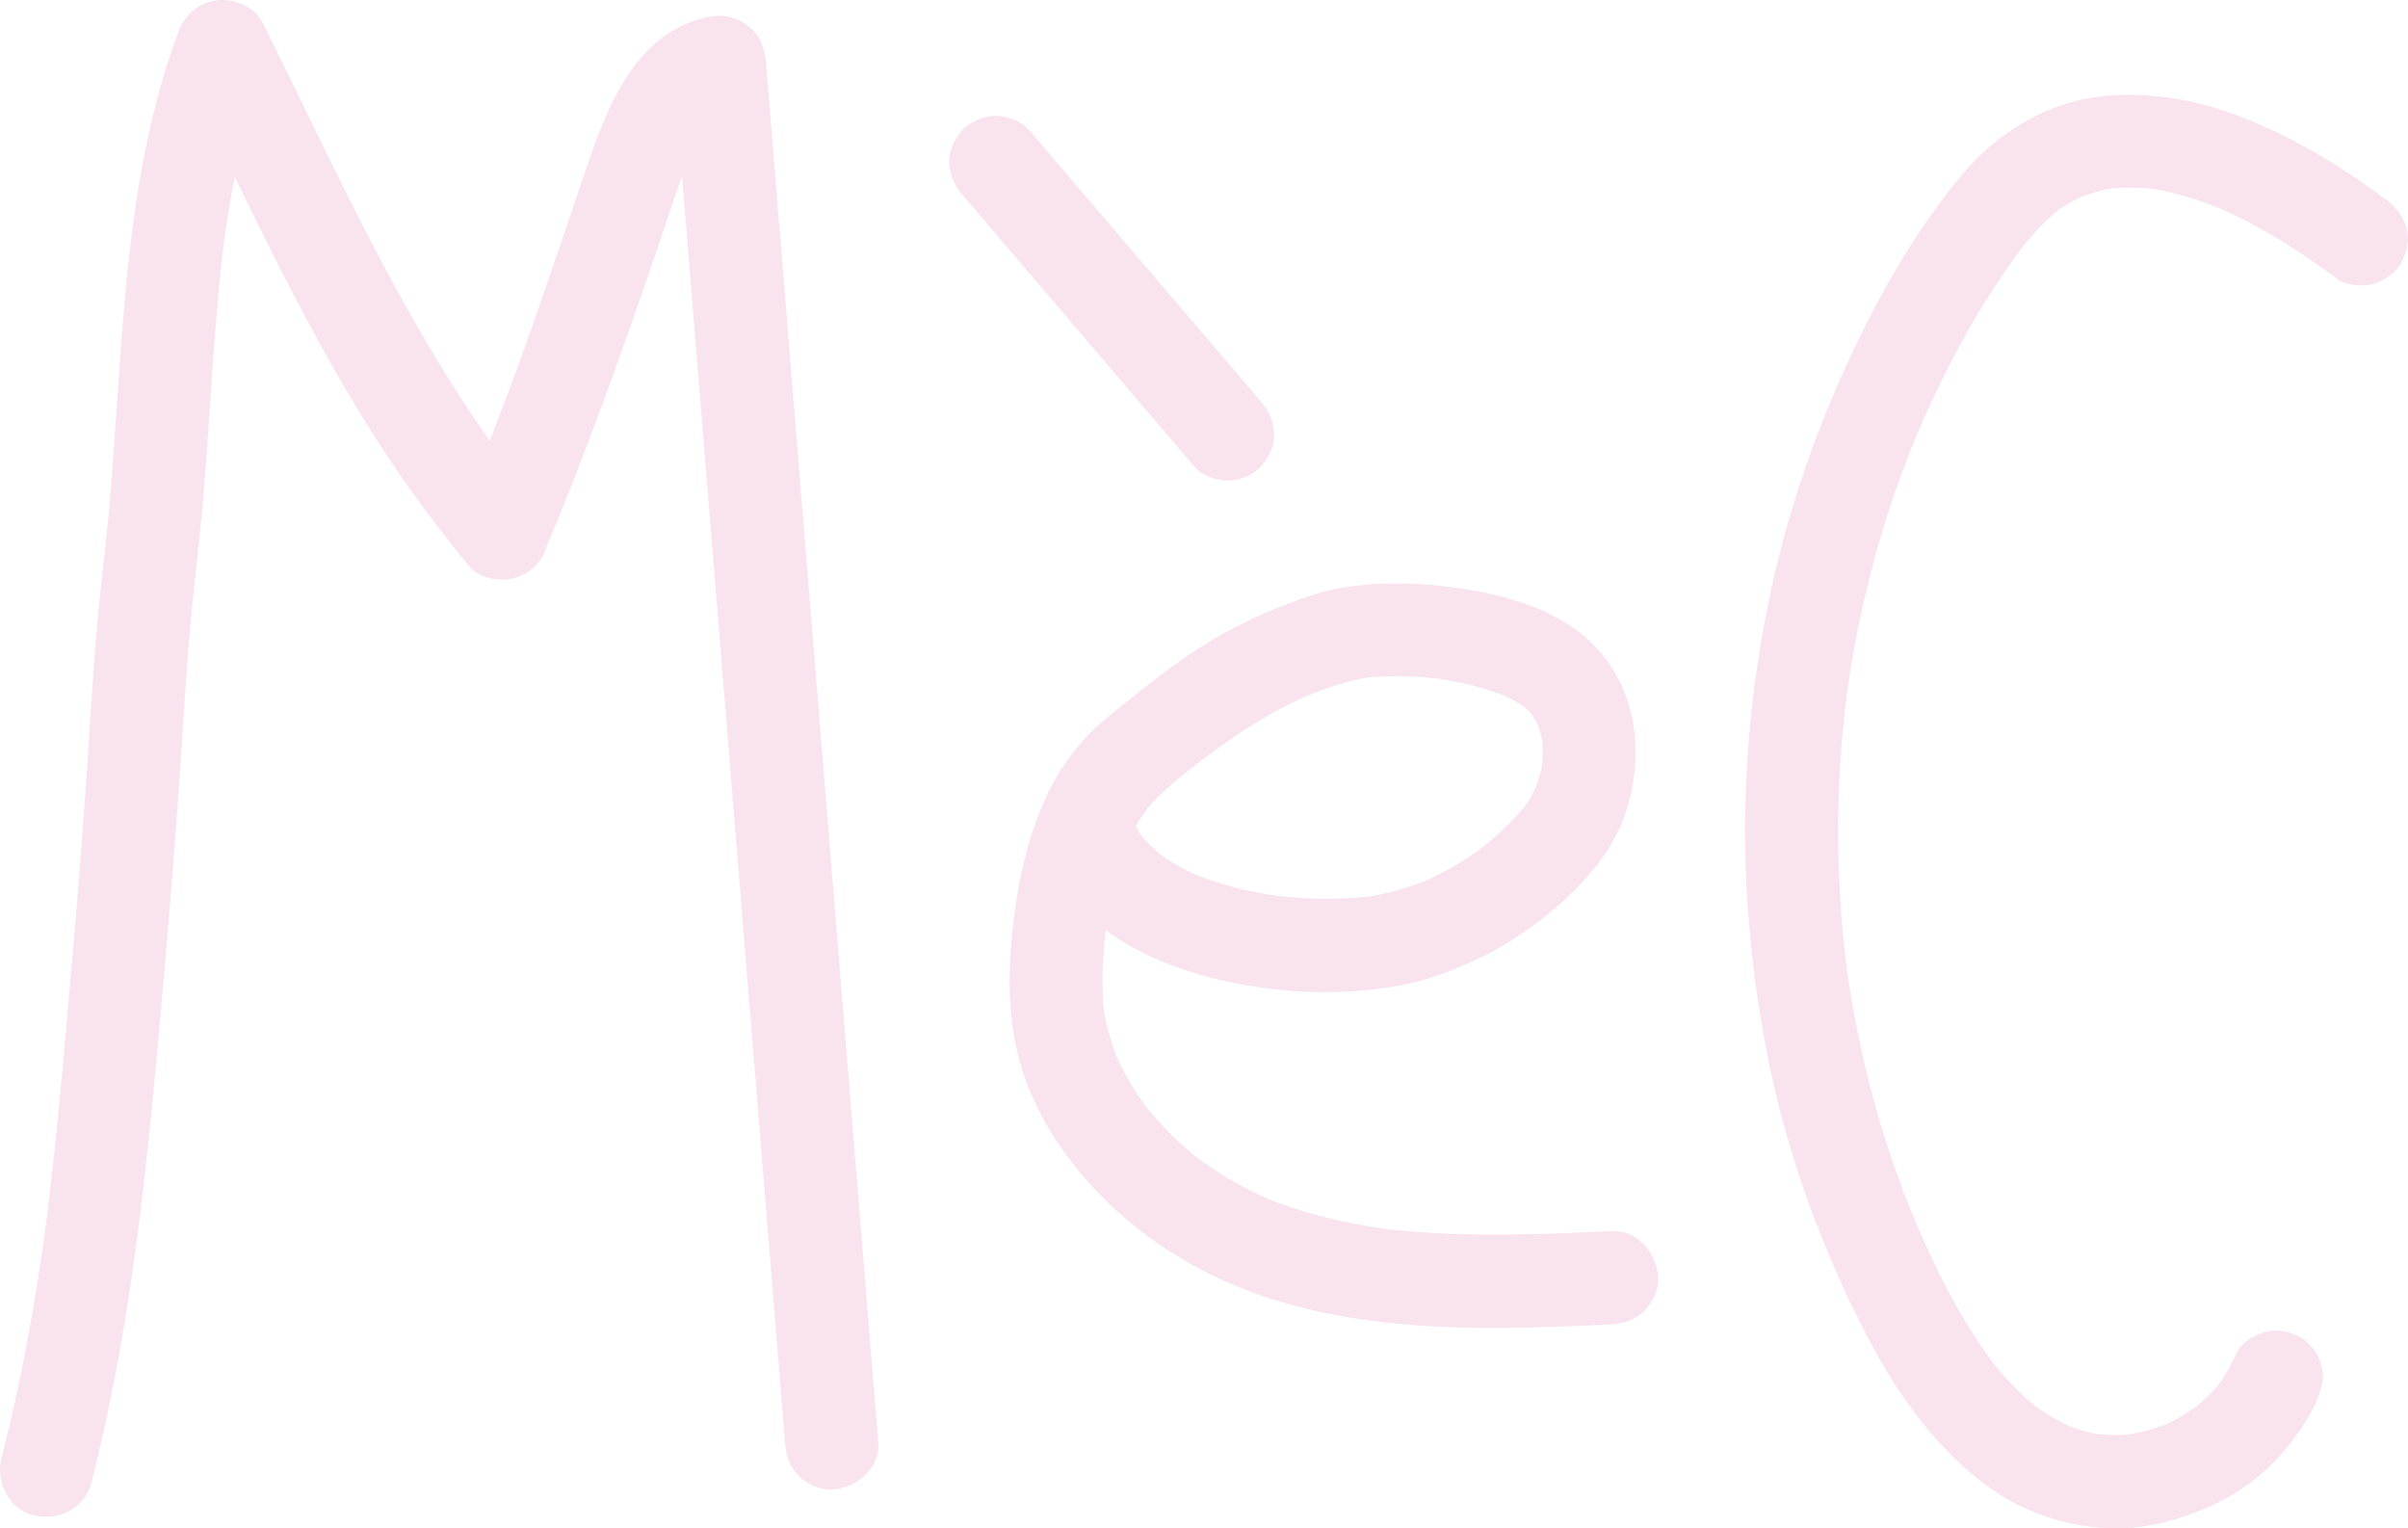 <?xml version="1.0" encoding="UTF-8"?><svg id="Layer_1" xmlns="http://www.w3.org/2000/svg" viewBox="0 0 465.01 295.08"><defs><style>.cls-1{fill:#f8e3ef;stroke-width:0px;}</style></defs><path class="cls-1" d="m17.63,286.31c8.08-31.46,11.05-63.82,13.87-96.09,1.35-15.43,2.62-30.84,3.59-46.29.49-7.77.99-15.54,1.67-23.29s1.69-15.37,2.37-23.08c1.56-17.64,2.07-35.38,4.4-52.95l-.32,2.39c1.64-12.15,4.2-24.16,8.43-35.69l-16.45,2.15c12.66,25.33,24.14,51.4,39.9,75.02,4.8,7.2,10,14.14,15.51,20.81,1.99,2.41,5.89,3.1,8.76,2.31,1.52-.43,2.85-1.2,3.97-2.31,1.12-1.12,1.89-2.45,2.31-3.97,8.23-19.61,15.27-39.61,22.13-59.73,1.89-5.56,3.63-11.22,5.9-16.63l-.91,2.15c1.25-2.93,2.71-5.76,4.63-8.3l-1.41,1.82c1.04-1.33,2.19-2.54,3.52-3.59l-1.82,1.41c1.04-.79,2.15-1.44,3.35-1.95l-2.15.91c.8-.31,1.6-.56,2.43-.74l-11.39-8.68c2.82,34.62,5.63,69.23,8.45,103.85,2.82,34.7,5.65,69.41,8.47,104.11,1.59,19.55,3.18,39.09,4.77,58.64.2,2.42.87,4.6,2.64,6.36,1.56,1.56,4.12,2.74,6.36,2.64,4.55-.2,9.41-3.97,9-9-2.82-34.71-5.65-69.41-8.47-104.12s-5.64-69.34-8.46-104.01c-1.59-19.49-3.17-38.98-4.76-58.46-.24-2.92-1.19-5.25-3.55-7.07s-4.98-2.24-7.85-1.61c-15.83,3.49-20.65,21.49-25.17,34.72s-8.63,25.53-13.37,38.14c-3.07,8.19-6.32,16.3-9.71,24.36l15.04-3.97c-1.56-1.89-3.1-3.81-4.6-5.75l1.41,1.82c-16-20.76-27.83-44.13-39.27-67.6-3.36-6.89-6.71-13.79-10.13-20.65C49.13,1.18,45.08-.37,41.76.08c-3.72.5-6.22,3-7.48,6.45-10.8,29.47-10.45,61.21-13.24,92.06-.67,7.44-1.65,14.85-2.3,22.29s-1.14,15.02-1.61,22.54c-.94,14.93-2.13,29.82-3.44,44.72-1.49,17.08-2.93,34.18-5.21,51.18l.32-2.39c-2.03,15.01-4.75,29.92-8.52,44.59-1.17,4.55,1.49,9.98,6.29,11.07s9.82-1.41,11.07-6.29h0Z"/><path class="cls-1" d="m203.18,167.46c5.69,11.83,18.9,18.37,31.05,21.4,11.89,2.96,24.77,3.65,36.83,1.26,3.16-.63,6.27-1.62,9.26-2.81,4.05-1.62,7.98-3.44,11.65-5.8,7.02-4.53,14.12-10.54,18.64-17.66,4.34-6.85,5.98-15.26,4.91-23.23-1.14-8.46-5.73-15.81-13.05-20.31-5.93-3.64-13.05-5.61-19.88-6.63-7.83-1.18-15.46-1.48-23.3-.24-3.44.54-6.77,1.68-10.01,2.91-4.24,1.6-8.41,3.43-12.38,5.61-6.96,3.81-13.29,8.64-19.45,13.62-2.83,2.29-5.79,4.52-8.2,7.26-2.7,3.08-5.06,6.47-6.83,10.16-3.75,7.79-5.58,15.92-6.65,24.45-.96,7.68-1.23,15.44.14,23.08s4.57,14.65,8.84,20.82c9.45,13.65,23.25,23.41,38.87,28.8,17.42,6.01,36.31,6.61,54.56,6.06,4.34-.13,8.69-.32,13.03-.52,2.37-.11,4.66-.93,6.36-2.64,1.56-1.56,2.74-4.12,2.64-6.36-.21-4.69-3.96-9.23-9-9-15.2.7-30.5,1.34-45.62-.68l2.39.32c-8.31-1.14-16.54-3.09-24.29-6.33l2.15.91c-5.55-2.36-10.77-5.41-15.54-9.08l1.82,1.41c-4.25-3.3-8.1-7.07-11.41-11.31l1.41,1.82c-2.77-3.6-5.12-7.49-6.91-11.67l.91,2.15c-1.51-3.6-2.57-7.36-3.12-11.23l.32,2.39c-.86-6.52-.29-13.36.58-19.85l-.32,2.39c.8-5.83,2.13-11.6,4.42-17.04l-.91,2.15c1.35-3.14,3.01-6.11,5.09-8.82l-1.41,1.82c3.58-4.55,8.46-8.05,13-11.58l-1.82,1.41c6.64-5.13,13.68-9.65,21.42-12.94l-2.15.91c4.4-1.84,8.98-3.51,13.73-4.17l-2.39.32c5.5-.73,11.11-.51,16.6.22l-2.39-.32c4.99.69,9.96,1.83,14.62,3.77l-2.15-.91c2.16.92,4.25,2.02,6.11,3.45l-1.82-1.41c1.08.86,2.05,1.83,2.91,2.91l-1.41-1.82c1.02,1.33,1.84,2.76,2.5,4.3l-.91-2.15c.67,1.66,1.12,3.39,1.39,5.16l-.32-2.39c.3,2.25.29,4.51.01,6.77l.32-2.39c-.33,2.4-.96,4.72-1.88,6.95l.91-2.15c-.86,2.01-1.95,3.9-3.28,5.64l1.41-1.82c-2.9,3.69-6.5,6.96-10.21,9.82l1.82-1.41c-3.85,2.94-8.03,5.38-12.49,7.27l2.15-.91c-4.22,1.75-8.61,3.05-13.15,3.67l2.39-.32c-6.85.91-13.84.74-20.68-.17l2.39.32c-5.98-.82-11.89-2.24-17.46-4.58l2.15.91c-3.21-1.38-6.28-3.06-9.05-5.19l1.82,1.41c-1.82-1.43-3.48-3.03-4.92-4.85l1.41,1.82c-1.01-1.32-1.89-2.72-2.61-4.22-.93-1.94-3.37-3.58-5.38-4.14-2.15-.59-5.02-.33-6.94.91s-3.61,3.08-4.14,5.38c-.56,2.47-.19,4.65.91,6.94h0Z"/><path class="cls-1" d="m243.42,77.43c-11.62-13.61-23.25-27.22-34.87-40.83l-9.89-11.59c-1.43-1.67-4.24-2.64-6.36-2.64s-4.84.98-6.36,2.64-2.74,3.97-2.64,6.36,1.01,4.47,2.64,6.36c11.62,13.61,23.25,27.22,34.87,40.83l9.89,11.59c1.43,1.67,4.24,2.64,6.36,2.64s4.84-.98,6.36-2.64,2.74-3.97,2.64-6.36-1.01-4.47-2.64-6.36h0Z"/><path class="cls-1" d="m460.53,38.38c-5.68-4.23-11.62-8.12-17.92-11.36-6.63-3.41-13.74-6.37-21.11-7.72s-15.7-1.59-23.18.93c-7.81,2.64-14.49,7.5-19.72,13.84-9.05,10.98-16.24,23.72-22.12,36.63s-10.49,26.1-13.7,39.8-5.09,27.8-5.64,41.86c-.55,14.11.41,28.2,2.55,42.15s5.39,26.44,10.07,39.07c2.54,6.86,5.42,13.61,8.65,20.17,2.96,6,6.19,11.89,10.11,17.33,4.61,6.39,9.78,12.03,16.28,16.54,6.23,4.32,13.53,6.79,21.07,7.35s14.27-1.25,20.83-4.13c5.77-2.54,11.18-6.63,15.1-11.56,2.2-2.77,4.17-5.57,5.56-8.83.99-2.32,1.61-4.39.91-6.94-.57-2.09-2.19-4.35-4.14-5.38-2.09-1.1-4.62-1.66-6.94-.91-2.07.67-4.48,2.04-5.38,4.14-1.03,2.41-2.36,4.66-3.95,6.74l1.41-1.82c-1.75,2.24-3.77,4.24-6.01,5.99l1.82-1.41c-2.45,1.88-5.11,3.42-7.95,4.64l2.15-.91c-2.95,1.23-6.03,2.08-9.2,2.51l2.39-.32c-2.82.35-5.65.36-8.47,0l2.39.32c-2.72-.38-5.34-1.13-7.87-2.18l2.15.91c-3.04-1.29-5.86-2.99-8.48-4.99l1.82,1.41c-3.77-2.93-7.04-6.42-9.96-10.19l1.41,1.82c-6.78-8.86-11.8-19.08-16.13-29.32l.91,2.15c-5.3-12.61-9.26-25.76-11.85-39.18-.74-3.83-1.37-7.68-1.89-11.54l.32,2.39c-1.93-14.43-2.35-29.04-1.27-43.56.31-4.09.74-8.17,1.28-12.24l-.32,2.39c1.89-13.96,5.15-27.72,9.82-41.01,1.34-3.8,2.79-7.56,4.35-11.27l-.91,2.15c5.68-13.43,12.73-26.64,21.62-38.23l-1.41,1.82c2.42-3.12,5.08-6.03,8.2-8.45l-1.82,1.41c2.14-1.62,4.44-2.95,6.91-4l-2.15.91c2.57-1.05,5.24-1.75,8-2.12l-2.39.32c3.41-.42,6.83-.34,10.24.11l-2.39-.32c5.19.74,10.2,2.3,15.02,4.32l-2.15-.91c8.58,3.64,16.52,8.64,23.97,14.2,1.75,1.31,4.93,1.46,6.94.91s4.35-2.19,5.38-4.14c1.1-2.09,1.66-4.62.91-6.94s-2.15-3.9-4.14-5.38h0Z"/></svg>